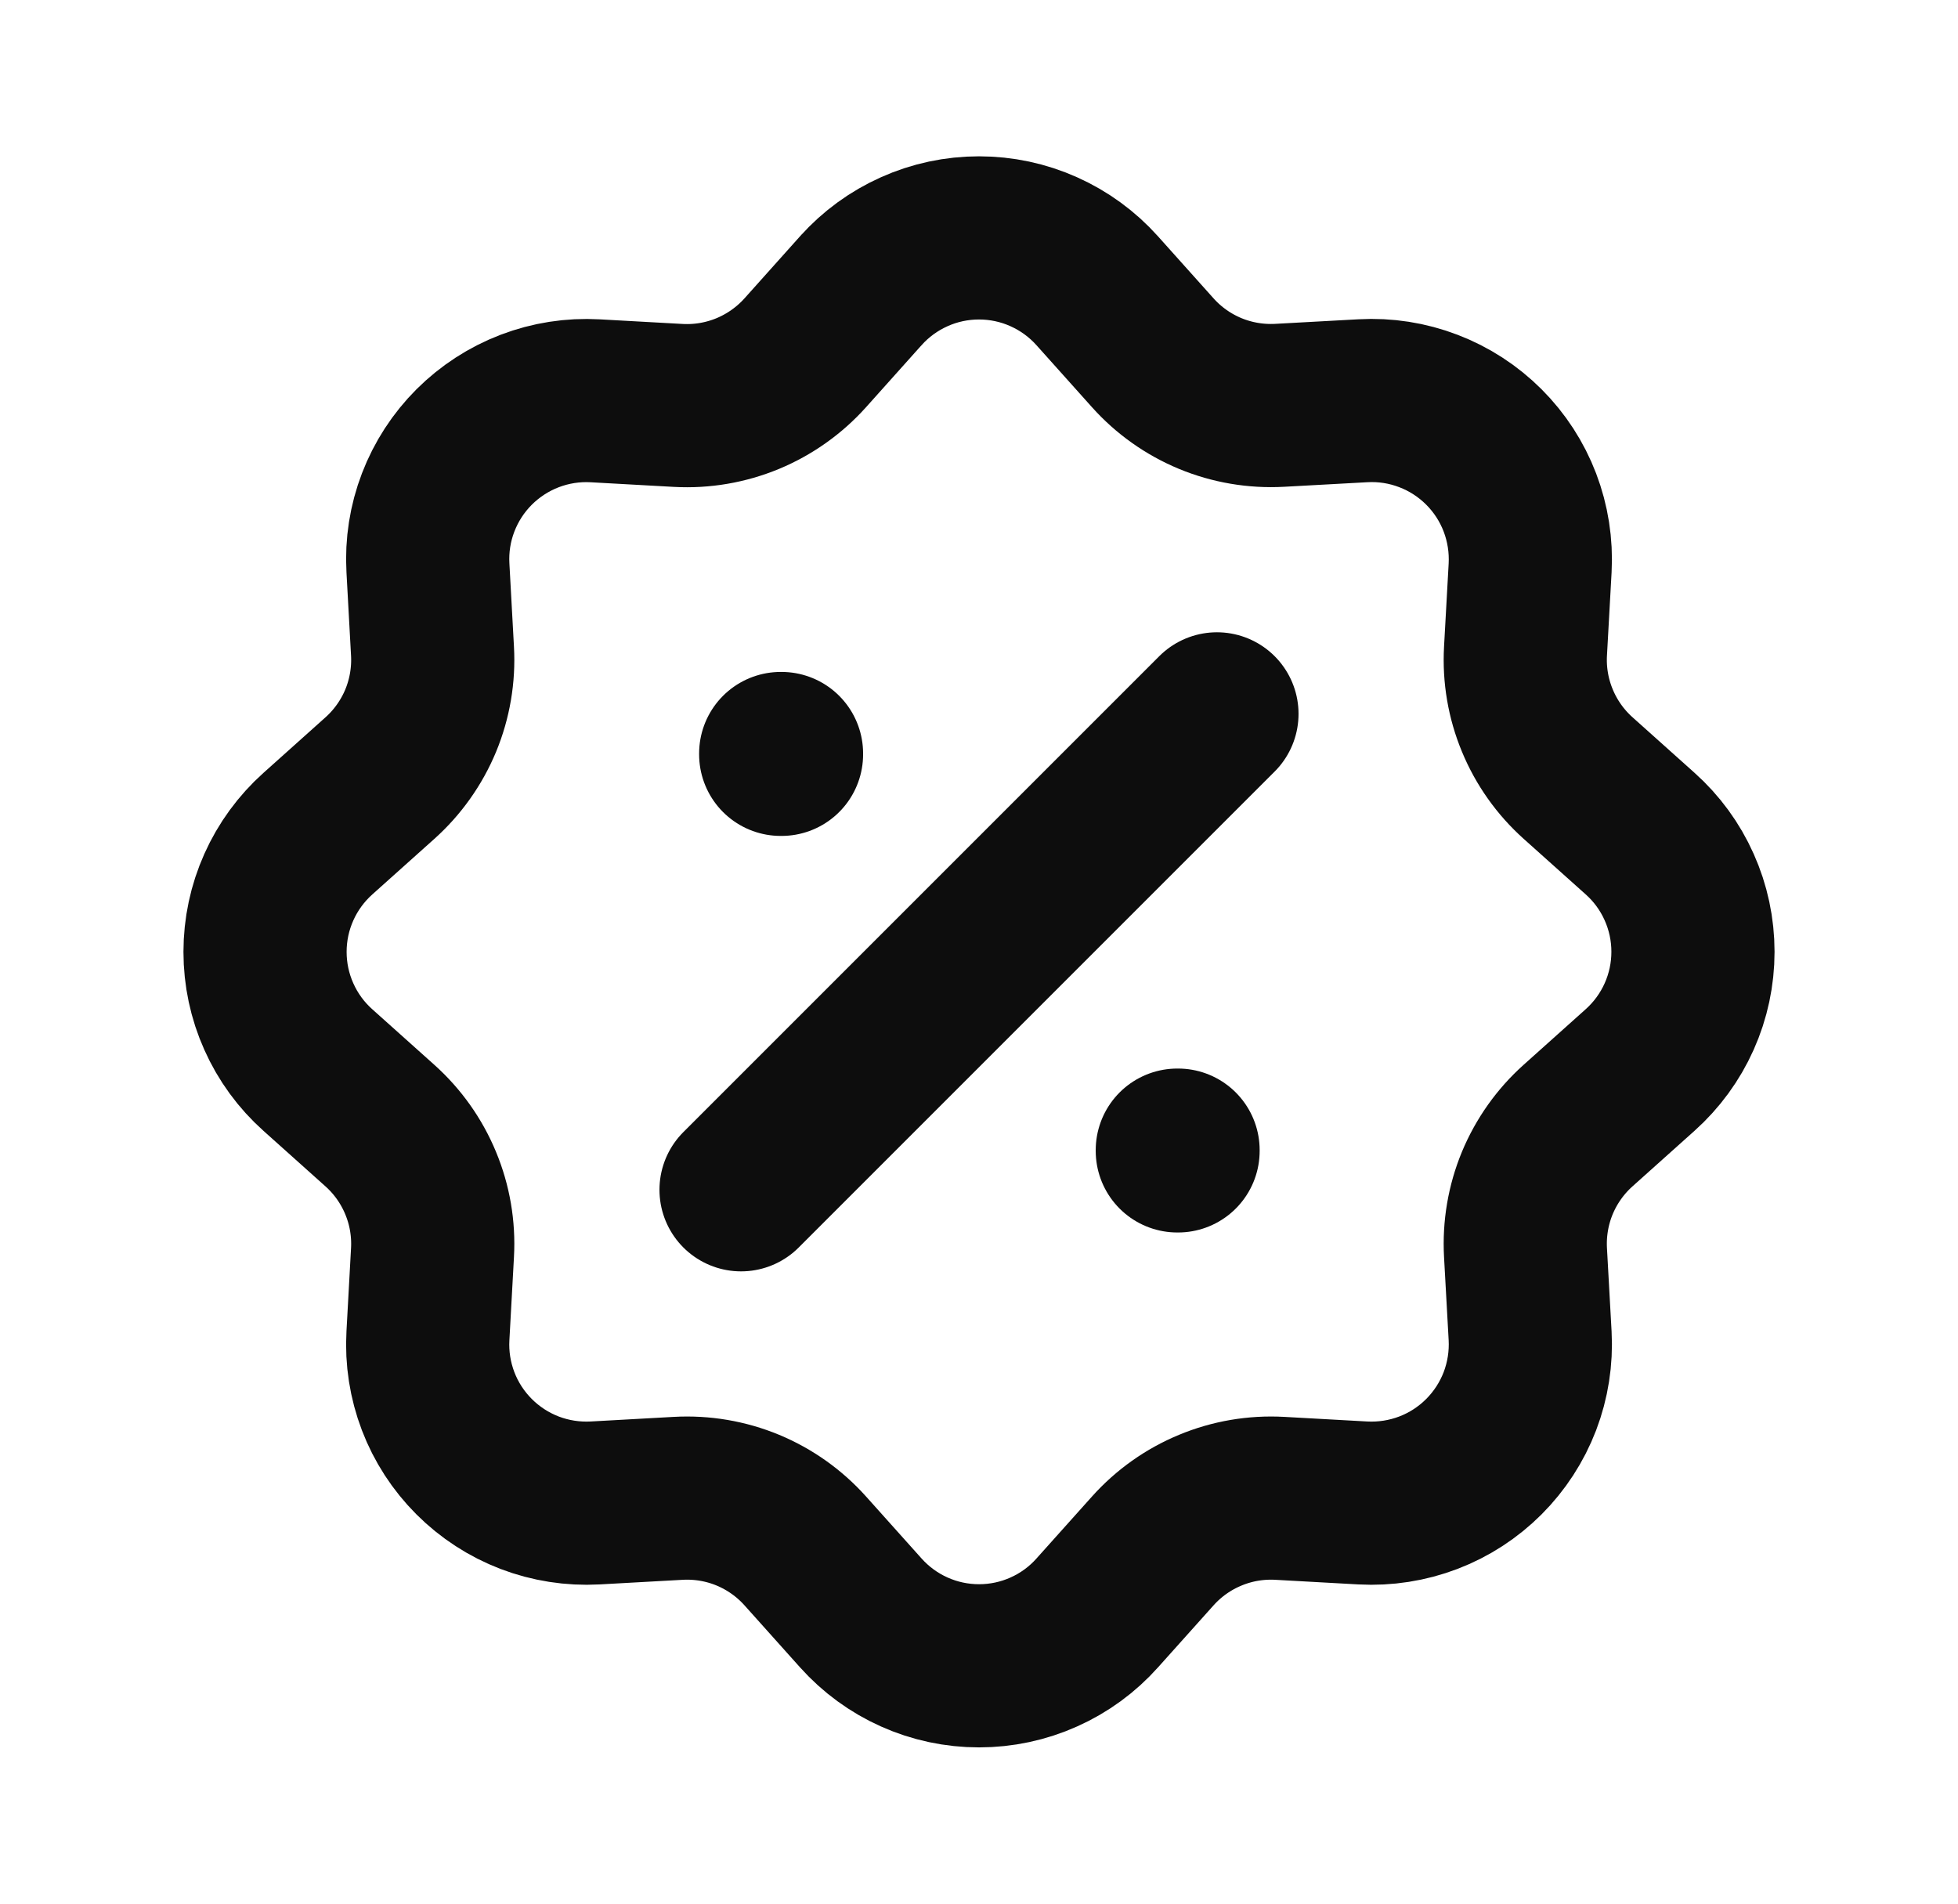 <svg width="36" height="35" viewBox="0 0 36 35" fill="none" xmlns="http://www.w3.org/2000/svg">
<path d="M15.827 5.345C16.101 5.039 16.436 4.795 16.81 4.628C17.184 4.46 17.59 4.374 18 4.374C18.41 4.374 18.816 4.46 19.19 4.628C19.564 4.795 19.899 5.039 20.173 5.345L21.194 6.485C21.485 6.811 21.847 7.067 22.251 7.235C22.655 7.402 23.092 7.476 23.529 7.452L25.06 7.368C25.469 7.345 25.879 7.409 26.262 7.556C26.645 7.702 26.993 7.928 27.283 8.218C27.573 8.508 27.799 8.856 27.945 9.239C28.091 9.622 28.155 10.032 28.133 10.442L28.048 11.972C28.024 12.408 28.098 12.844 28.266 13.248C28.433 13.652 28.689 14.013 29.015 14.305L30.155 15.326C30.461 15.599 30.706 15.934 30.873 16.309C31.041 16.683 31.127 17.089 31.127 17.499C31.127 17.91 31.041 18.315 30.873 18.69C30.706 19.064 30.461 19.399 30.155 19.673L29.015 20.694C28.689 20.986 28.433 21.347 28.265 21.751C28.098 22.155 28.024 22.592 28.048 23.029L28.133 24.56C28.155 24.969 28.091 25.379 27.945 25.762C27.798 26.145 27.572 26.493 27.282 26.783C26.992 27.073 26.644 27.299 26.261 27.445C25.878 27.591 25.468 27.655 25.058 27.633L23.529 27.548C23.092 27.524 22.656 27.598 22.252 27.766C21.848 27.933 21.487 28.189 21.195 28.515L20.174 29.655C19.901 29.961 19.566 30.206 19.191 30.373C18.817 30.541 18.411 30.627 18.001 30.627C17.59 30.627 17.185 30.541 16.81 30.373C16.436 30.206 16.101 29.961 15.827 29.655L14.806 28.515C14.514 28.189 14.153 27.933 13.749 27.765C13.345 27.598 12.908 27.524 12.472 27.548L10.94 27.633C10.531 27.655 10.121 27.591 9.738 27.445C9.355 27.298 9.007 27.072 8.717 26.782C8.427 26.492 8.201 26.144 8.055 25.761C7.909 25.378 7.845 24.968 7.868 24.558L7.952 23.029C7.976 22.592 7.902 22.156 7.734 21.752C7.567 21.348 7.311 20.987 6.985 20.695L5.845 19.674C5.539 19.401 5.294 19.066 5.127 18.691C4.959 18.317 4.873 17.911 4.873 17.501C4.873 17.09 4.959 16.685 5.127 16.31C5.294 15.936 5.539 15.601 5.845 15.327L6.985 14.306C7.311 14.014 7.567 13.653 7.735 13.249C7.902 12.845 7.976 12.408 7.952 11.972L7.868 10.44C7.845 10.031 7.909 9.621 8.056 9.238C8.203 8.855 8.428 8.508 8.718 8.218C9.009 7.928 9.356 7.703 9.74 7.556C10.123 7.41 10.532 7.346 10.942 7.369L12.472 7.454C12.908 7.478 13.344 7.403 13.748 7.236C14.152 7.068 14.513 6.812 14.805 6.487L15.826 5.346L15.827 5.345Z" stroke="#0D0D0D" stroke-width="3"/>
<path d="M14.354 13.854H14.369V13.869H14.354V13.854ZM21.646 21.146H21.66V21.16H21.646V21.146Z" stroke="#0D0D0D" stroke-width="3" stroke-linejoin="round"/>
<path d="M22.375 13.125L13.625 21.875" stroke="#0D0D0D" stroke-width="3" stroke-linecap="round" stroke-linejoin="round"/>
</svg>
